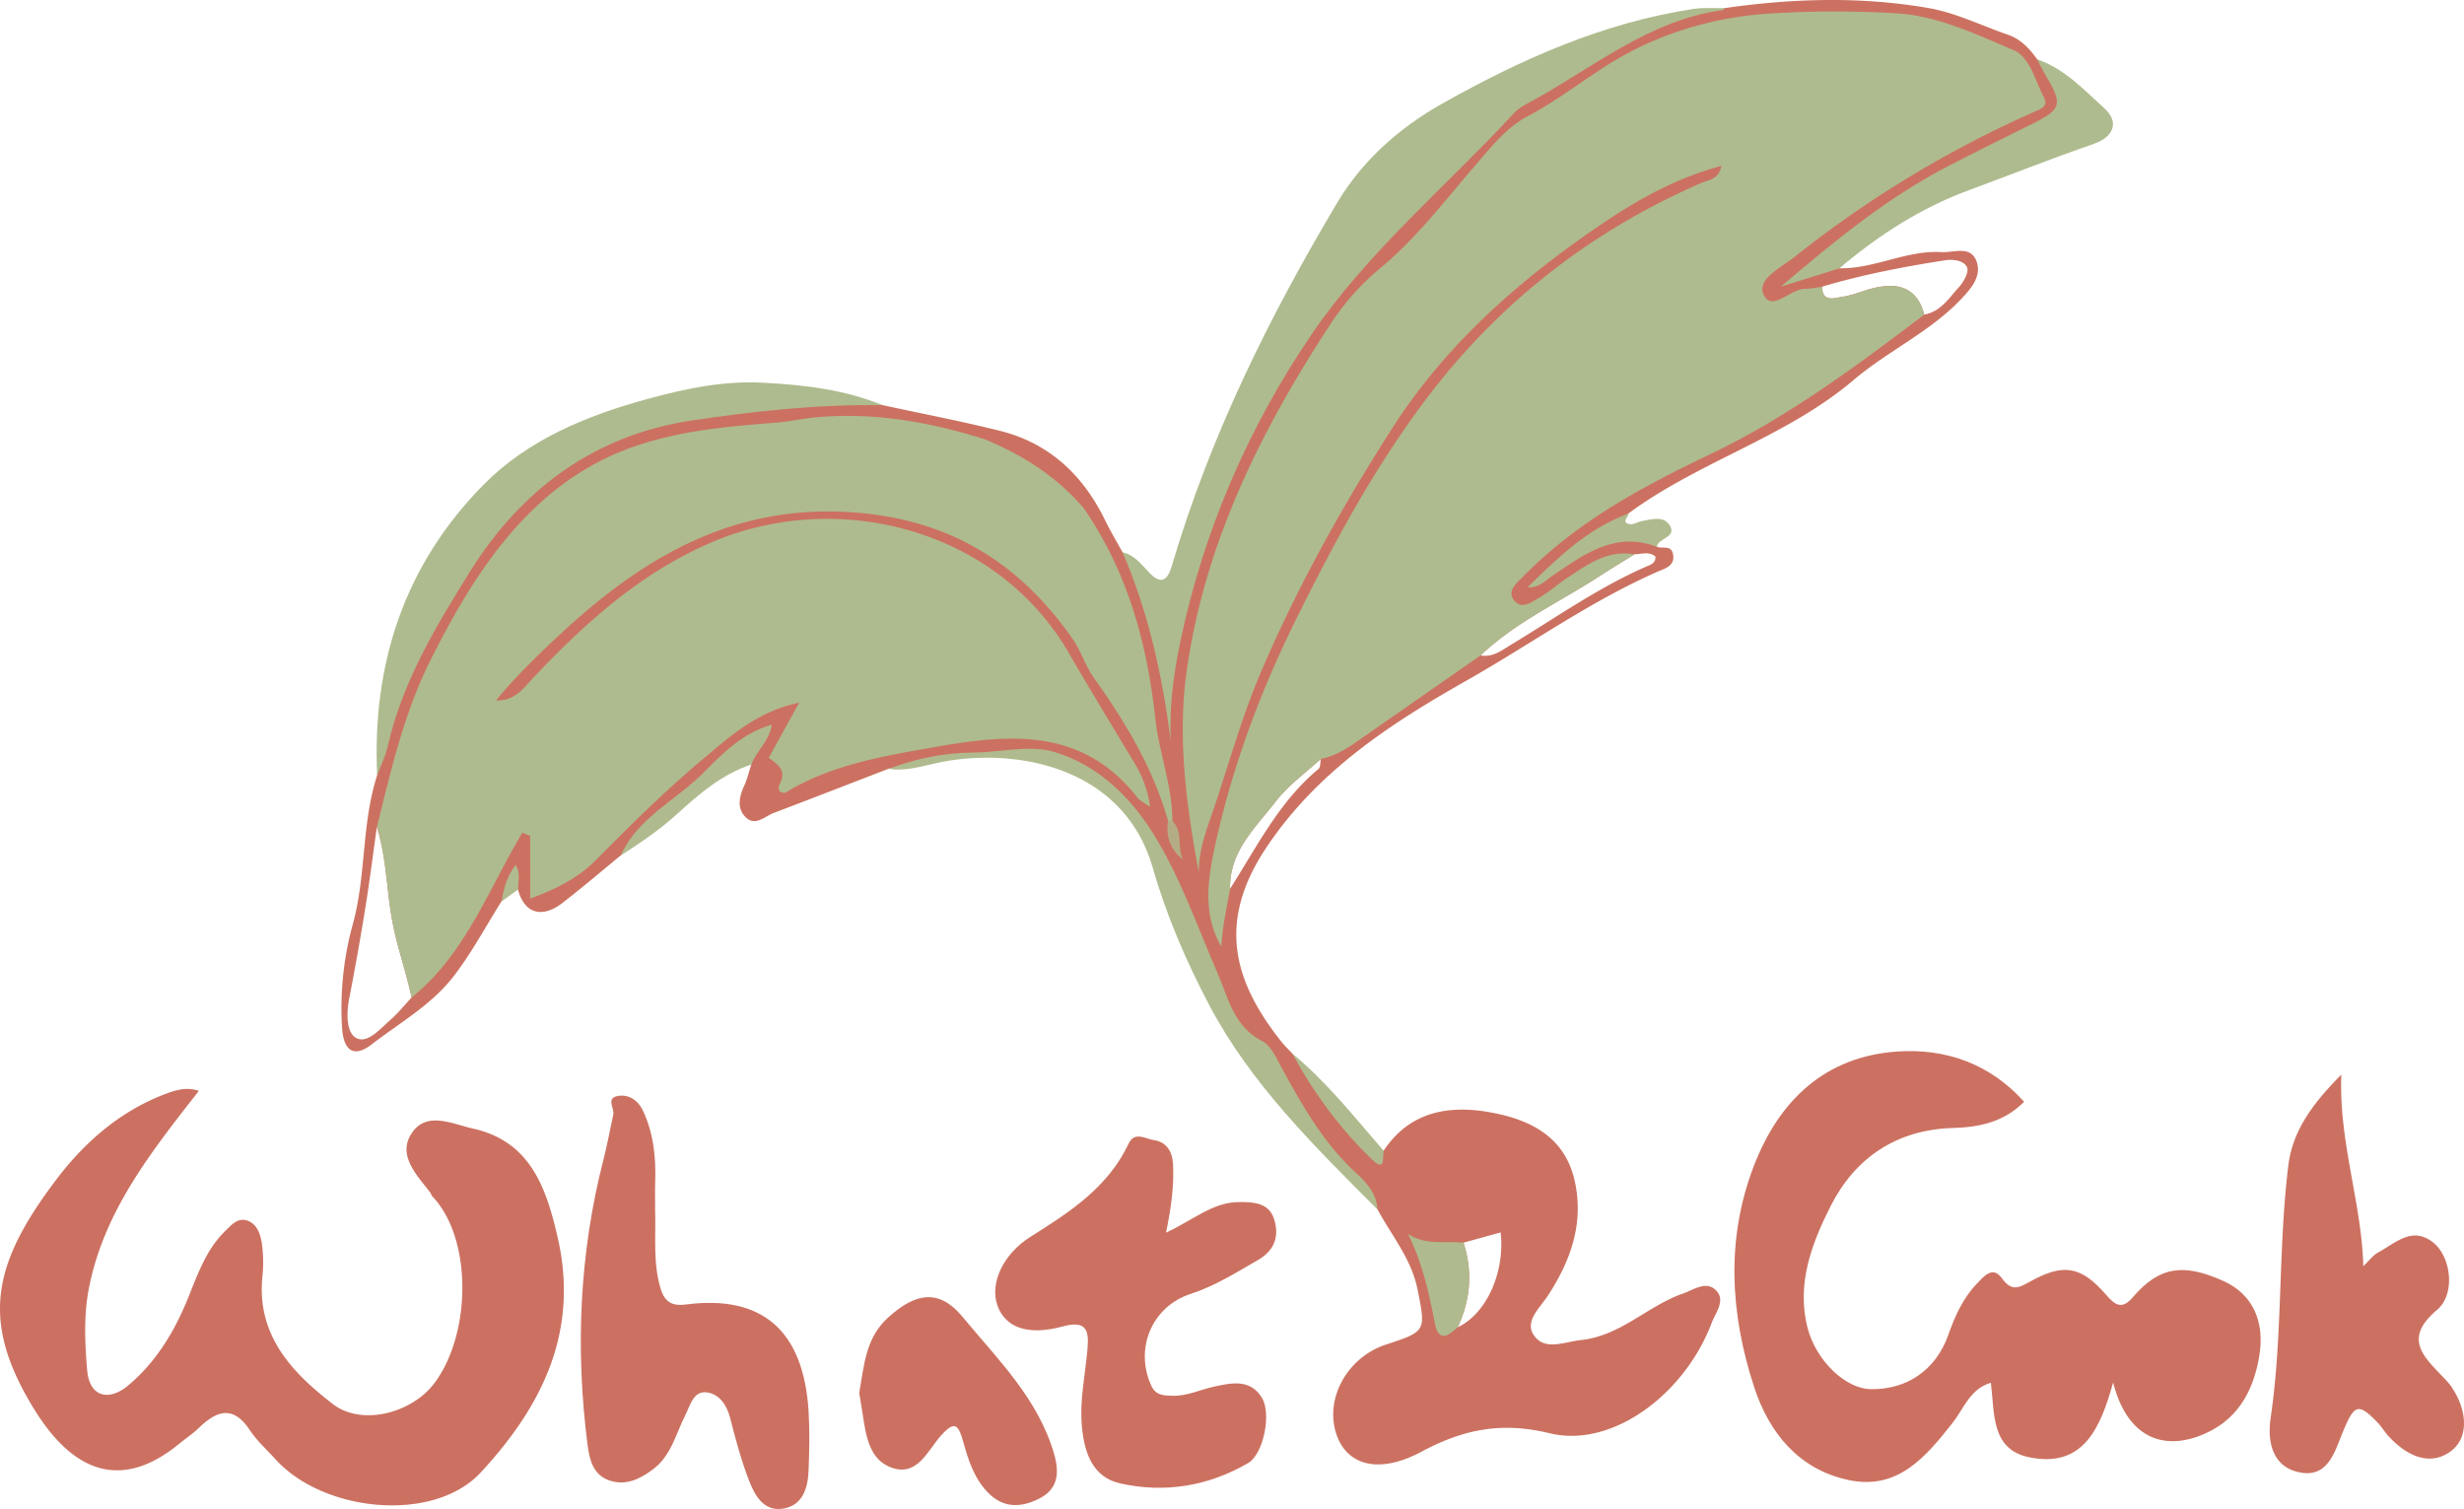 <svg id="Layer_1" data-name="Layer 1" xmlns="http://www.w3.org/2000/svg" viewBox="0 0 2150.35 1316.88"><defs><style>.cls-1{fill:#cc7161;}.cls-2{fill:#aebb8e;}.cls-3{fill:#afbb8e;}.cls-4{fill:#afbb8f;}.cls-5{fill:#afba8e;}.cls-6{fill:#b0bb8f;}.cls-7{fill:#b4ac85;}</style></defs><title>logo</title><path class="cls-1" d="M2463.8,1153.94c-3.89-7.56-9.76-13.22-16.28-18.38-6.69-9.38-14.32-17.63-25.63-21.54-23-7.94-45.42-19.12-69.08-23.23-59.06-10.27-118.64-8.51-178,0-28.77,6.68-61.08,5.85-85.38,22.4-52.18,35.53-111.8,61.54-152,113.41-10.09,13-21.45,25.13-32.2,37.65-26.91,31.32-61.14,55.38-85,89.85-50.9,73.42-86.09,154.21-114.62,238.16-13.25,39-18.74,79.54-15.3,120.9-1.49-10.58-.66-21.53-2.18-31.88-6-40.73-12-81.74-38.87-115.56-5.08-9.29-10.54-18.39-15.17-27.9-19.25-39.51-48.73-67.35-91.88-78.14-33.88-8.47-68.25-15-102.4-22.41-24.29-3.86-48.23-5.85-73.21-2.65-22.72,2.91-45.81,4.95-68.79,6.75-63.32,4.95-121.85,25-167.08,70.89-68.24,69.27-118.91,149-132,248.09-13.69,42.27-9.49,87.54-21.24,130a275.46,275.46,0,0,0-9.37,89.91c1.16,20.6,10.35,26.86,25.91,14.86,24.35-18.78,52-34.39,71.09-58.93,15.91-20.48,28.22-43.78,42.12-65.83,5.35-6.31,7.93-14.07,10.22-20.37-.1,3,1.32,6.51,4.23,10,5.35,20.66,20.62,25.67,38.65,11.8,17.35-13.34,34-27.63,50.92-41.5,37.7-37,78.16-70.74,121.82-105-4.57,10.24-11.83,16.16-7.79,25.55h0c-2,6.17-3.44,12.57-6.12,18.42-4.36,9.54-6.74,19.56,1,27.44,8.43,8.6,16.64-.46,24.56-3.47,33.44-12.71,66.79-25.68,100.18-38.55,36.73-8.5,73.76-11.89,111.65-12.4,52.83-.71,86.65,28.19,111.92,68.11,22.41,35.39,38,74.89,53,114.23,10.85,28.36,20.62,57.39,47.63,76.1,7.18,5,11.64,13.85,15.67,22,14.73,29.84,34.87,55.8,57.39,80,10.63,11.44,22,22.24,29.5,36.24h0c12.34,23,29.7,43.34,35,69.93,7.37,36.69,7.62,36.64-27.64,48.27-34.36,11.32-54.25,48.62-42.56,79.81,9.65,25.72,37,33.23,73.6,13.67,36.35-19.43,69.52-26.43,111.94-16.13,54.86,13.32,118.08-34.37,141.43-96.42,3.39-9,13.24-20.52,2.57-29.38-8.3-6.88-18.59.7-27.77,3.91-30.77,10.75-54.25,36.84-88.75,40.53-14.73,1.57-31.62,9.74-41.2-4.05-8.51-12.25,5.21-24,12.26-34.82,20-30.63,31.61-63.49,23.23-100.37-8.76-38.54-39.18-53.24-73.44-59.44-36.42-6.59-70.48-.81-93.23,33.47-11.13,5.46-14.67-5.12-19.37-10.4-21.28-23.86-39.74-50.07-60.39-74.5l0,0h0c-3.36-3.63-7-7.07-10-10.94-41.76-52.81-55.55-104.47-12.48-168.91,44.39-66.44,108.29-108,174.48-145.46,55.71-31.55,108-69.33,167-95.17,5.94-2.6,15.29-4.79,13.34-15.17-1.58-8.44-9.39-4.42-14.13-6.58-16.34-17.07-34.85-10.24-52.65-4-16.53,5.83-29.8,17.66-49.06,30.64,28.84-20.82,53.83-36.94,76.94-55.64,61.52-45.44,137.52-66.44,196.36-116.37,30-25.51,66.86-42,94.25-71,8.56-9.07,17.63-19.68,13.28-32.28-5-14.65-19.92-7.78-30.62-8.42-30.69-1.83-58.64,14.71-89.26,14.12-12.76-4.71-23.82,2.65-35.41,5,38.28-24.78,73-55,113-77.63,32.39-18.34,66.29-33.63,99.07-51.14C2471.48,1183.45,2474,1173.85,2463.8,1153.94Zm-484.58,1005.3c4,35.05-12.66,71.27-37.47,82.75,11.26-23.94,13.18-48.54,5.11-73.82Zm-969-185.4c-8.91,7.84-20.17,21.28-30,15.57-8.51-4.94-8.3-21.74-5.81-34.5q7.68-39.5,14.08-79.24c3.76-23.34,6.71-46.8,10-70.21q1.38,4.32,2.47,8.7c5.75,22.76,6.45,46.49,10.32,69.5,4.09,24.31,12.55,46.91,17.51,70.62C1022.65,1960.84,1017,1967.92,1010.22,1973.84Zm810-219c-34.37,28.49-53.75,68-77.12,104.52-.76-32.78,22.37-53.54,40-76.41,10.85-14.06,26-24.79,39.24-37C1821.73,1748.92,1822.14,1753.23,1820.26,1754.79ZM2106.7,1578c-41.93,18.25-79.13,44.66-118,68.13-8.24,5-16.23,11.48-27,9.57,30.43-29,68.63-46.35,103.35-68.9,10.21-6.63,20.64-12.92,31-19.37,6.2-.06,12.74-2.78,18.25,2C2114.7,1575.24,2110.16,1576.52,2106.7,1578Zm260.13-267.1c6.89-1.07,16.63-.17,19.47,6.22,1.78,4-3,12.74-7.14,17.22-8.72,9.45-15.88,21.46-30.27,23.91-6-23.21-22.15-28.14-43.15-23.35-9.47,2.16-18.56,6.41-28.1,7.78-6.89,1-17.59,5.43-17.93-8.77C2294.81,1323.46,2330.71,1316.56,2366.83,1310.93Z" transform="translate(-669.61 -1083.73)"/><path class="cls-1" d="M843.17,2035.7c-41.68,53.3-82.86,105-96,172.44-4.63,23.8-3.49,47.92-1.46,71.59,1.95,22.76,18.6,27.61,36.22,12.69,24.5-20.74,40.25-47.3,52.13-76.72,8.25-20.45,15.62-41.61,32-57.58,5.31-5.17,10.73-11.89,19-9.32,8.77,2.74,11.74,11.74,13,19.56a117.09,117.09,0,0,1,.51,29.7c-4.91,51.12,25.76,83.33,61.44,110.91,25.24,19.51,68.7,8,88.3-17.67,32.4-42.35,34.08-125.8-1.12-163.28-1.1-1.17-1.57-2.92-2.57-4.21-12.11-15.54-28.82-32.82-15.05-52.11,13.05-18.27,34.89-7.07,52.82-3.09,50.35,11.16,64,52.22,73.81,94.57,18.85,81.54-12.38,146.52-67,205.5-41.27,44.54-137.11,34.66-178.84-11.14-7.77-8.53-16.56-16.43-22.88-25.94-14.52-21.86-28.81-16.76-44.36-1.74-5.28,5.11-11.51,9.21-17.21,13.88-49.21,40.35-91.56,26.36-126.38-30.07-47.43-76.87-36.62-126.86,19.36-200.74,24.81-32.74,56.2-60.23,96.52-75.06C825.07,2034.32,833.36,2032.46,843.17,2035.7Z" transform="translate(-669.61 -1083.73)"/><path class="cls-1" d="M2436.07,2045.21c-18,18.07-39.76,22.25-62.07,22.89-49.47,1.42-85.46,26.15-106.73,68.08-16.48,32.47-30.14,68.05-20.12,106.59,7.4,28.46,33.06,52.91,55.08,53.25,31.3.49,56.7-16.36,67.7-47.38,5.85-16.48,12.73-32,24.79-44.53,5.48-5.68,13.66-16.39,21.83-5.05,8.42,11.68,14.33,8.93,24.7,3.1,29.1-16.33,44.7-13.42,66.12,11.22,7.8,9,13.79,13.84,23.49,2.53,22.95-26.78,44-30.29,79.59-14.07,24.25,11.07,36.18,34.19,30.79,65.76-5.36,31.4-19.93,57.09-52.13,69.19-35.83,13.48-64.26-2.51-75.35-46.6-11.13,40.11-26.22,75-73.35,65.25-33.37-6.88-30-38.29-33.34-65-18.07,5.18-23.69,22.61-33.14,34.63-23.79,30.27-48.18,59.47-91.28,50.22s-69-40.86-82.18-81.06c-20.88-63.92-24.84-129.13-.26-193,21.93-57,62-95.57,125.22-99.86C2367.5,1998.49,2406.15,2011.91,2436.07,2045.21Z" transform="translate(-669.61 -1083.73)"/><path class="cls-1" d="M1687.22,2159.44c24.28-11.37,40.65-26.44,63.32-26.7,13.08-.15,26.36.6,30.93,14.7,4.64,14.34,1,27.25-13.81,35.76-19.17,11-37.6,22.72-59.07,29.73-34.19,11.17-49,48.4-34.14,80.28,4,8.49,11.07,8.41,18.72,8.58,12.66.3,23.85-5.36,35.78-7.94,15.37-3.33,31.93-7.06,42.06,9.92,8.31,13.92,1.23,48.94-12.13,56.73-34.63,20.16-72.63,26.44-111.49,17.82-24.25-5.37-31.41-26.68-33.58-49.26-2.23-23.21,3-45.92,4.91-68.84,1.36-16.07-1.46-24.42-21.83-18.88-30.65,8.34-50,.59-56.7-18-7.19-19.78,5-45.36,28.66-60.25,34.06-21.39,67.72-43.07,85.79-81.46,5.14-10.92,15-3.91,22-2.92,10.82,1.54,16.11,9.69,16.7,21.11C1694.28,2118.65,1691.79,2137.15,1687.22,2159.44Z" transform="translate(-669.61 -1083.73)"/><path class="cls-1" d="M1241.34,2139.78c.78,23-2.06,46,4.88,68.74,3.73,12.22,10.81,15.09,22.13,13.61,66.31-8.64,102.49,22.61,106.9,92.95,1.08,17.31.7,34.76,0,52.1-.6,15.56-5.39,30.79-22.87,33.19-16.86,2.32-24.38-12.31-29.35-25.28-6.72-17.5-11.58-35.78-16.24-54-3-11.58-9.68-20.93-20.44-22.27-11.69-1.46-14.4,11.48-18.64,19.83-8.46,16.66-12.3,35.82-28.88,47.82-11.21,8.12-22.71,13.79-36.63,9.49-15.25-4.71-18.25-19-19.85-31.51-10.74-84-7.09-167.33,14.11-249.62,3.25-12.64,5.5-25.53,8.35-38.27,1.25-5.59-6.62-14.48,3.84-16.37,9.4-1.7,17.66,3.53,21.88,12.4,9.37,19.7,11.61,40.79,10.87,62.36C1241.13,2123.22,1241.37,2131.5,1241.34,2139.78Z" transform="translate(-669.61 -1083.73)"/><path class="cls-1" d="M2712.89,2021.6c-2.18,59.35,17.62,111,19.22,167.09,5.08-4.81,8.47-9.63,13.11-12.11,15.23-8.13,30-23.61,48.7-7.78,14.57,12.3,18.94,44.23,2.41,58.17-29.7,25.06-11.51,40.62,5.44,58.62a68.34,68.34,0,0,1,6.57,7.39c14.9,21.36,15.5,44.37,1.61,56-16,13.39-36.65,9-55.95-12-3.33-3.63-5.83-8-9.23-11.59-16.9-17.55-20.44-16.32-30.17,7.07-7.06,17-12.73,40.12-36.26,36.5-24.55-3.78-30.43-25.24-27.12-47.78,10.74-73.26,6.39-147.57,15.5-220.84C2670.31,2071.4,2687,2047.45,2712.89,2021.6Z" transform="translate(-669.61 -1083.73)"/><path class="cls-2" d="M2174.84,1090.84c-.58.59-1.1,1.63-1.75,1.71-65.25,8.83-114.42,51.35-169.68,81.06-4.31,2.32-8.85,4.86-12.1,8.38-59.17,64.17-127.42,120.76-176.7,193-55.56,81.48-94.66,172-115,269-5.78,27.56-9.72,56.78-8.27,86.18-7.35-56.74-19.41-112-42.07-164.47,10.46,2.32,16.51,10.67,23.24,17.71,11.28,11.8,16.38,5.56,19.82-6.1,33.15-112.34,84.57-216.54,144.25-316.64,21.9-36.73,54.09-65.41,91.81-86.61,68.88-38.72,140.43-70.6,219.37-82.57C2156.64,1090.22,2165.82,1091,2174.84,1090.84Z" transform="translate(-669.61 -1083.73)"/><path class="cls-1" d="M1419.47,2299.35c4.25-24.13,5.46-47.86,25.08-65.72,24-21.84,44.62-25.48,65.11-.68,30.42,36.84,65.81,71.08,79.84,119.45,5,17.36,3.27,31.15-13.44,39.38-15.63,7.69-31.1,8.43-44.78-6.06-11.87-12.56-16.72-28.28-21.1-43.91-4.26-15.24-7.61-18.56-19.6-5-11.39,12.82-20.16,35.21-42.07,28-20.1-6.56-23.16-27.81-26-46.78C1421.52,2311.57,1420.41,2305.12,1419.47,2299.35Z" transform="translate(-669.61 -1083.73)"/><path class="cls-2" d="M1439.86,1437.32c-56-.83-112,5.15-166.81,13.4-83.8,12.61-148,59.27-193.39,132-30,48.17-59.06,96.38-71.75,152.59-1.95,8.61-6,16.73-9.12,25.07-4.68-97.48,24-183.86,92.61-253.44,39.06-39.62,90.29-60.65,144.29-75.31,32.83-8.9,65.18-15.69,99.25-13.93C1370.84,1419.56,1406.24,1423.52,1439.86,1437.32Z" transform="translate(-669.61 -1083.73)"/><path class="cls-2" d="M2274.8,1317.94l-50.91,15.83c46.09-39.21,92.11-77.12,145.29-104.77,24.88-12.94,50.08-25.26,75.17-37.78,24.12-12,25.4-16.72,11.12-40.64-2.9-4.86-5.31-10-7.95-15,24,8.09,40.83,26.72,58.66,42.73,12.27,11,9.52,24.49-9.75,31.14-36.47,12.57-72.34,26.88-108.53,40.24C2345.82,1265.22,2308.81,1289.08,2274.8,1317.94Z" transform="translate(-669.61 -1083.73)"/><path class="cls-3" d="M1445,1754.75c23.89-9,48.46-14.12,74.13-14.27,23.61-.14,49-7,70.45-.57,37.68,11.25,66.41,38.82,87.11,72.35,23.39,37.9,37.86,80.22,55.56,120.94,9.41,21.65,13.9,46.18,38.73,59,8.37,4.3,13.28,16.44,18.4,25.76,17.88,32.56,36.2,64.51,64.33,90,8.72,7.88,17.38,17.75,18,31.22-54.57-54.69-110.32-109.22-146.61-178-20-37.86-37.64-78.7-49.3-119.68-23.76-83.53-109.26-104.57-177.58-94C1480.51,1750.08,1463.44,1757.38,1445,1754.75Z" transform="translate(-669.61 -1083.73)"/><path class="cls-4" d="M1211.32,1830.31c14.83-33.09,48.18-48.06,72.14-72.16,16.18-16.27,33.3-34.27,59.6-42.05-2,14.68-13.6,23.06-17.71,34.8-25.51,8.42-45.39,25.46-64.7,43.06C1245.43,1807.84,1228.52,1819.22,1211.32,1830.31Z" transform="translate(-669.61 -1083.73)"/><path class="cls-3" d="M2115.56,1560.9c-36.35-13.86-63.41,6.52-90.75,25-6.67,4.51-12,11.08-22,10.32,26.11-25.68,52.31-51.2,88-64.3.13,3.17-6.62,7.42.58,9.19,3.37.83,7.54-2.05,11.43-2.74,8.68-1.53,19.18-4.89,24.3,4.37C2132.73,1553,2116.83,1553,2115.56,1560.9Z" transform="translate(-669.61 -1083.73)"/><path class="cls-5" d="M1877.21,2088.08c-1.35,5.88,2,19.4-10.87,6.93-27.78-27-50.47-57.85-68.93-91.87C1827.6,2028.08,1851.71,2058.74,1877.21,2088.08Z" transform="translate(-669.61 -1083.73)"/><path class="cls-6" d="M1107.3,1870.37c2-11.12,4.56-22,12.33-31.77,4.59,7.4,1.91,14.55,2.12,21.41Z" transform="translate(-669.61 -1083.73)"/><path class="cls-2" d="M2444.83,1181.39a958.23,958.23,0,0,0-208.93,126.43c-11.84,9.42-33.4,19.45-27.2,33,7.16,15.6,23.35-5.25,36.48-5.07,4.83.07,9.69-1.13,14.53-1.76.34,14.2,11,9.76,17.93,8.77,9.54-1.37,18.63-5.62,28.1-7.78,21-4.79,37.12.14,43.15,23.35-59.48,45.08-118.89,89.4-187.16,122-47.16,22.51-94.47,47.22-135.35,81.27-10.11,8.43-19.81,17.41-29.07,26.76-5,5-12.25,11.49-6.58,18.92,6.88,9,15.39,1.92,22.1-1.91,8.53-4.87,15.92-11.67,24.18-17.08,17.9-11.73,35.39-25,58.94-20.77-10.33,6.45-20.76,12.74-31,19.37-34.72,22.55-72.92,39.9-103.35,68.9q-52.23,36.35-104.43,72.75c-10.77,7.55-21.53,14.94-34.81,17.4-13.23,12.23-28.39,23-39.24,37-17.64,22.87-40.77,43.63-40,76.41-3,16.67-6.73,33.23-7.64,50.46-17.59-29.8-11.06-63.13-4.59-92.09,15-67.36,39.37-132.16,70.27-194.47,33.38-67.32,68.94-133.22,114.46-193.1,63.11-83,143-145.08,238.75-186.78,6.21-2.7,14.91-2.74,17.65-14.87-44.4,11.63-81.43,34.41-116.8,59.13-66.67,46.59-126.44,100.78-170.71,170-43.57,68.1-82.85,138.44-114.67,213.06-16.22,38-27.15,77.58-40.24,116.52-6.25,18.61-13.89,37-13.85,57.59-10.71-57.85-18.7-116.39-10.65-174.47,15.44-111.44,64.37-210.21,125.35-303.36a219.13,219.13,0,0,1,44-49.46c31.23-25.81,55.81-58.35,82.2-88.93,14.07-16.32,27.43-33.59,46.71-43.75,30-15.79,56.1-38,85.34-53.89,38-20.67,80.91-32.51,124.64-35.34a894,894,0,0,1,111.62-.21c36,2.19,69.05,18.21,101.73,32,14.48,6.12,18.73,26.13,26.34,40.58C2457.53,1176.44,2451.57,1178.4,2444.83,1181.39Z" transform="translate(-669.61 -1083.73)"/><path class="cls-2" d="M1692.73,1800.18c-1.34,1.62-2.59,1.56-3.77-.18-13-45.88-37.22-86.13-64.49-124.42-7.85-11-11.36-23.68-18.89-34.45-47-67.22-108.79-104.8-193.18-110.38-103.05-6.82-180.85,39-252,104.72-20.31,18.76-40.2,38-57.89,59.5,16.41.73,24-10.77,32.53-19.79,45.09-47.74,93.34-91.19,154.5-117.7,110.48-47.91,250-12.66,313.06,96.48,18.53,32.07,37.85,63.68,56.94,95.42a98.41,98.41,0,0,1,13.81,38.52c-5.14-3.71-9-5.35-11.2-8.23-51.93-66.4-122.19-53.78-190.38-41.6-40.09,7.16-81,15.39-116.87,37.49-6.5.5-6.4-4.64-4.79-7.69,6.33-12-1.92-17.17-9.6-22.88l26.58-48.06c-36.16,7.52-59.69,28.84-83.75,49-32.95,27.55-63.38,57.79-93.6,88.27-15.22,15.35-34.12,25.19-57.43,33.74V1813.2l-6.82-2.85c-29.75,49.76-49.88,106.4-96.72,143.93-5-23.71-13.42-46.31-17.51-70.62-3.87-23-4.57-46.74-10.32-69.5a19.3,19.3,0,0,0-2.47-8.7c12.33-49.27,23.48-98.68,46.46-144.83,18.06-36.27,38-71.53,63.07-102.7,27.74-34.55,61.5-63.38,104.35-80.51,43.7-17.47,89.21-21.29,135.11-24.92,11.43-.91,22.73-3.52,34.16-4.57,50.58-4.65,99.5,4,147.54,19.19,33.07,13.73,62.64,32.48,86.15,60,38.33,55.34,55.44,118.16,62.57,183.9C1681.18,1741.09,1692.8,1769.64,1692.73,1800.18Z" transform="translate(-669.61 -1083.73)"/><path class="cls-3" d="M1941.75,2242c-8.35,7.67-16.65,13.53-20-3.76-5-26.18-10.66-52.13-23.33-77.62,15.85,10.3,32.53,5.93,48.41,7.56C1954.93,2193.45,1953,2218.05,1941.75,2242Z" transform="translate(-669.61 -1083.73)"/><path class="cls-7" d="M1689,1800c1.26.07,2.52.14,3.78.18,9.78,9.44,3.59,23.29,9.4,33.92C1690.9,1825.31,1686.84,1813.85,1689,1800Z" transform="translate(-669.61 -1083.73)"/></svg>